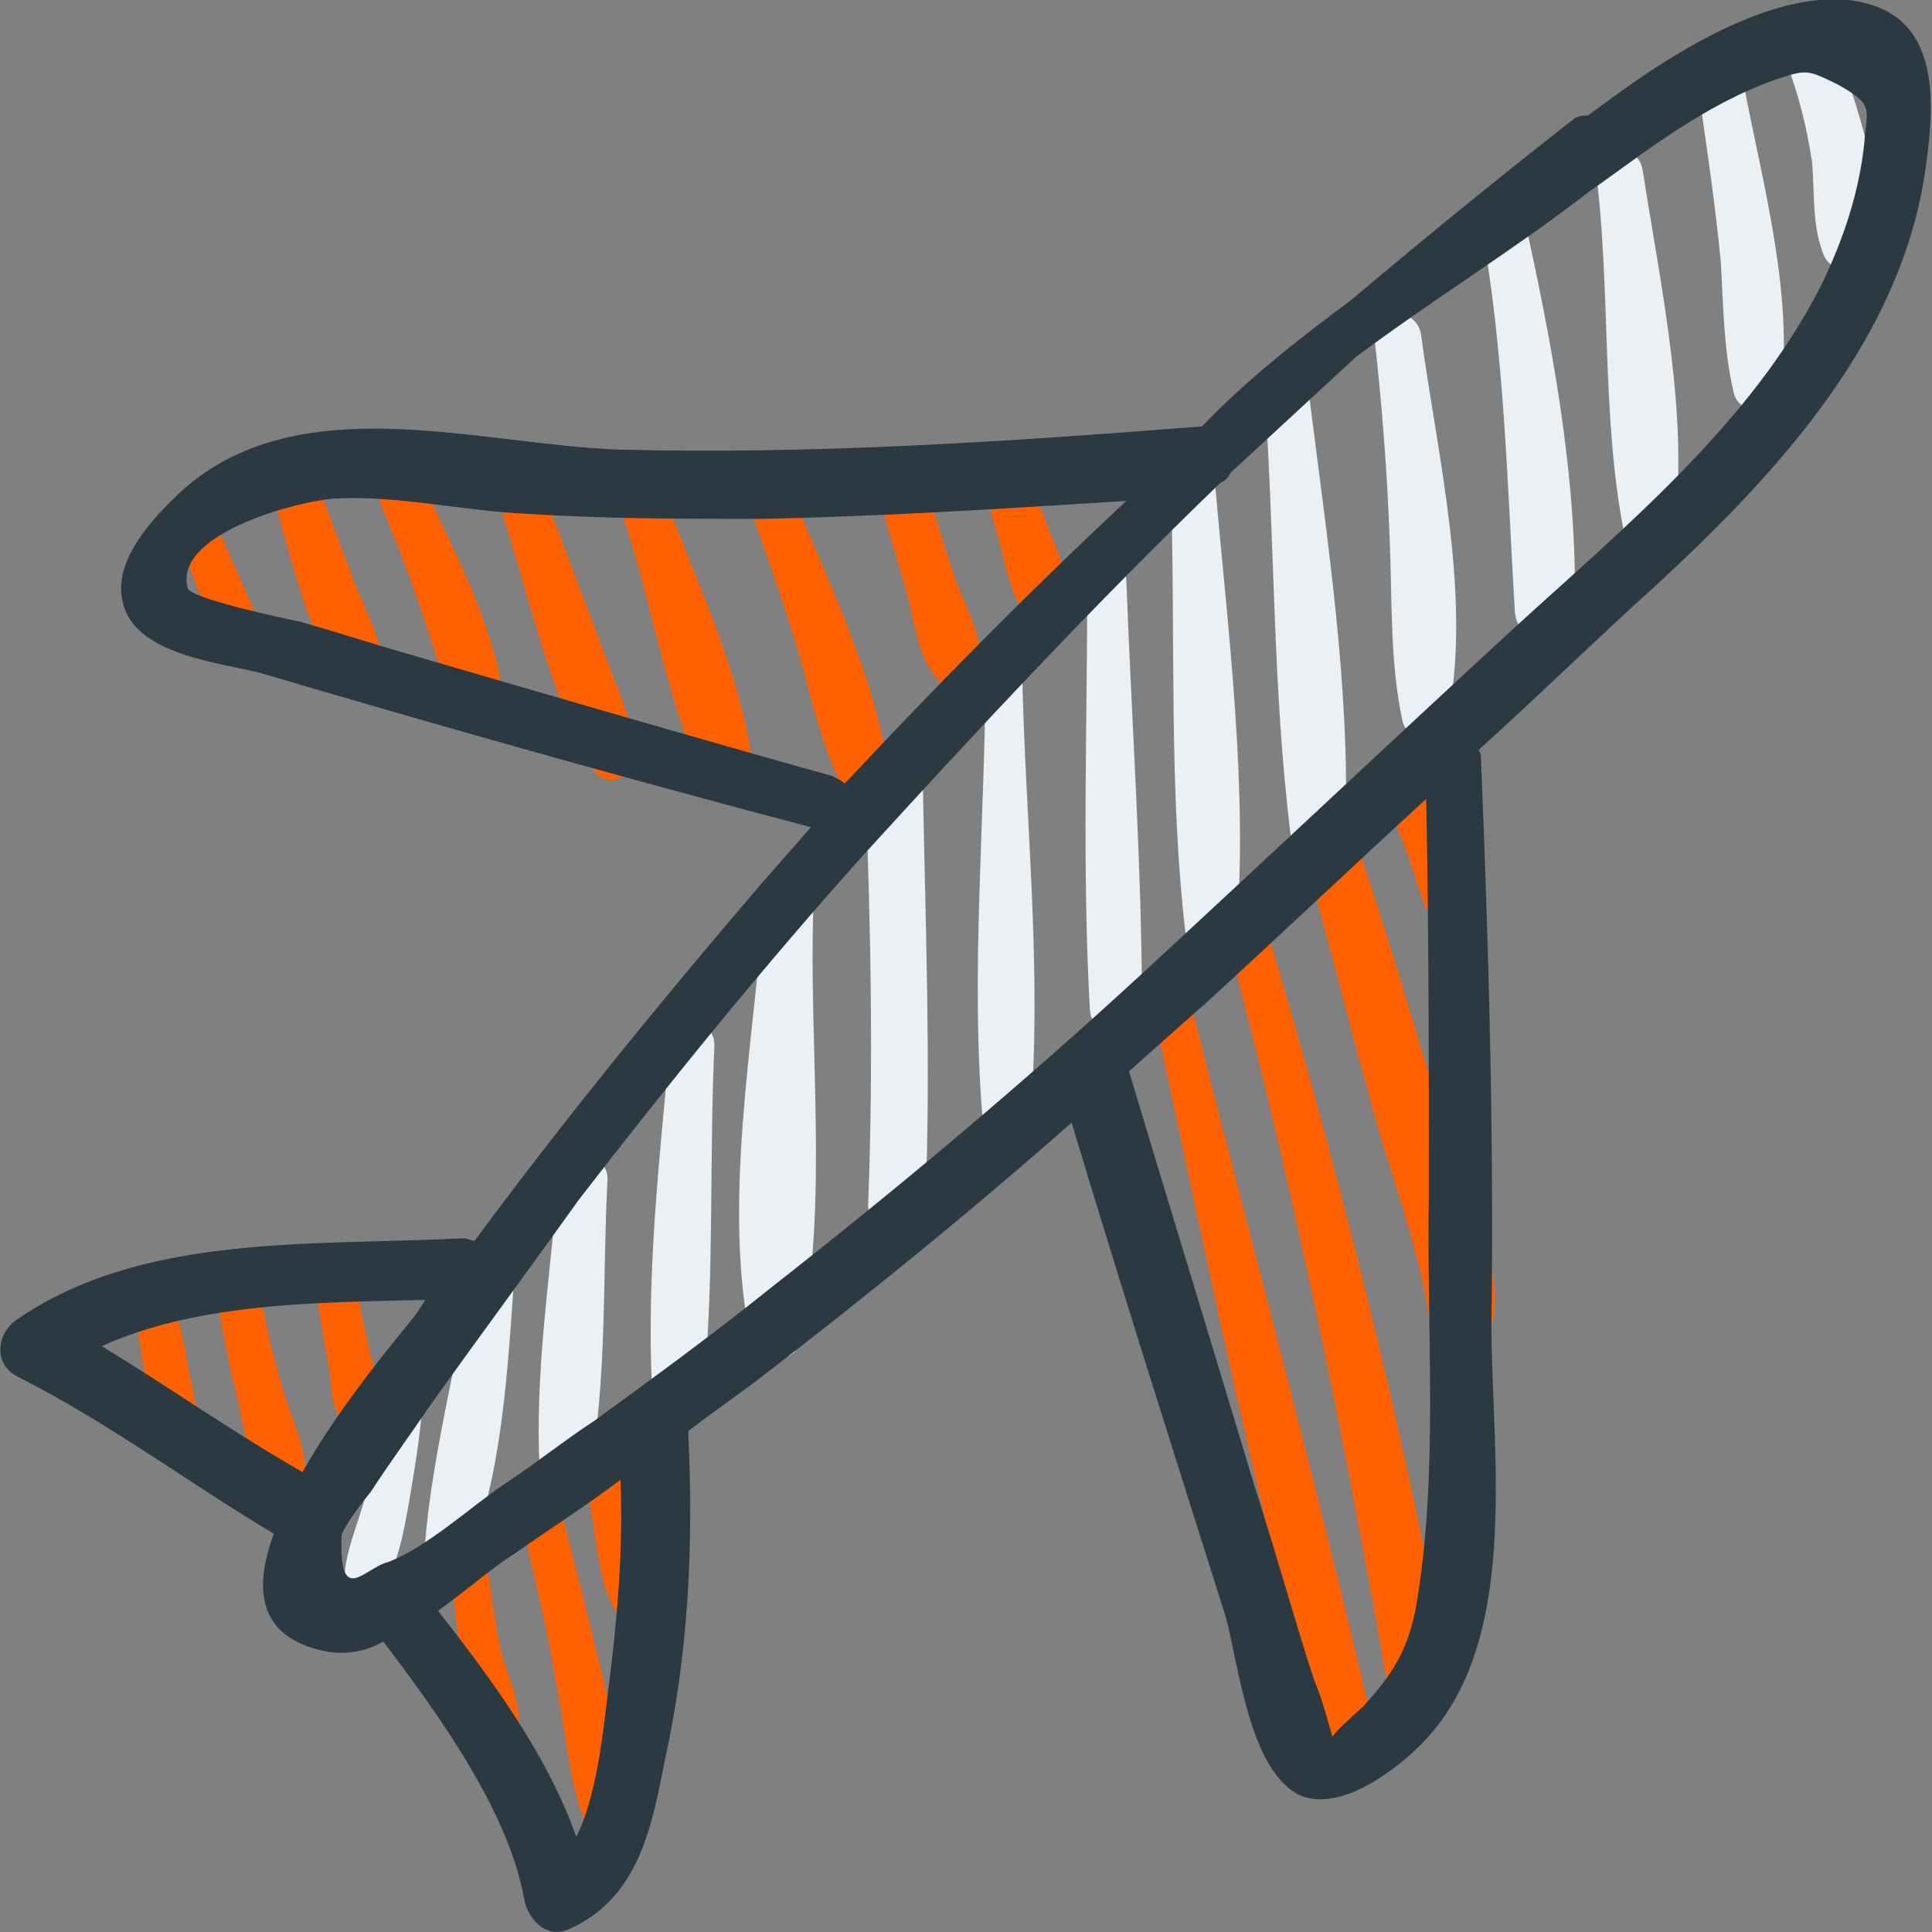 <svg width="26" height="26" viewBox="0 0 26 26" fill="none" xmlns="http://www.w3.org/2000/svg">
<rect x="0" y="0" width="26" height="26" fill="#808080" stroke="none"/>
<g clip-path="url(#clip0)">
<path fill-rule="evenodd" clip-rule="evenodd" d="M5.158 18.878C5.088 19.293 5.018 19.742 4.912 20.157C4.807 20.537 4.632 20.918 4.632 21.298C4.632 21.574 4.983 21.609 5.123 21.402C5.368 21.056 5.439 20.572 5.509 20.191C5.579 19.777 5.649 19.362 5.684 18.912C5.754 18.636 5.228 18.566 5.158 18.878Z" fill="#EAF0F4"/>
<path fill-rule="evenodd" clip-rule="evenodd" d="M6.386 16.803C6.211 18.152 5.825 19.465 5.719 20.779C5.684 21.16 6.246 21.16 6.351 20.848C6.807 19.604 6.842 18.152 6.947 16.838C6.982 16.527 6.421 16.492 6.386 16.803Z" fill="#EAF0F4"/>
<path fill-rule="evenodd" clip-rule="evenodd" d="M7.509 15.904C7.404 17.184 7.193 18.497 7.263 19.777C7.298 20.122 7.86 20.226 7.93 19.846C8.176 18.567 8.105 17.184 8.176 15.87C8.176 15.455 7.544 15.489 7.509 15.904Z" fill="#EAF0F4"/>
<path fill-rule="evenodd" clip-rule="evenodd" d="M9.018 14.037C8.877 15.559 8.702 17.114 8.772 18.636C8.807 19.085 9.439 19.051 9.474 18.636C9.614 17.114 9.544 15.593 9.614 14.072C9.614 13.657 9.053 13.657 9.018 14.037Z" fill="#EAF0F4"/>
<path fill-rule="evenodd" clip-rule="evenodd" d="M10.947 12.17C10.982 11.755 10.316 11.79 10.281 12.17C10.14 14.037 9.719 16.216 10.105 18.048C10.175 18.394 10.702 18.359 10.772 18.048C11.158 16.181 10.877 14.072 10.947 12.17Z" fill="#EAF0F4"/>
<path fill-rule="evenodd" clip-rule="evenodd" d="M12.421 10.649C12.421 10.165 11.649 10.165 11.649 10.684C11.719 12.516 11.754 14.348 11.684 16.181C11.649 16.665 12.421 16.665 12.456 16.146C12.526 14.314 12.456 12.481 12.421 10.649Z" fill="#EAF0F4"/>
<path fill-rule="evenodd" clip-rule="evenodd" d="M13.754 8.955C13.754 8.644 13.263 8.644 13.263 8.955C13.263 10.995 13.053 13.104 13.228 15.109C13.263 15.524 13.825 15.489 13.86 15.109C14.035 13.069 13.79 10.995 13.754 8.955Z" fill="#EAF0F4"/>
<path fill-rule="evenodd" clip-rule="evenodd" d="M15.158 7.814C15.158 7.468 14.632 7.503 14.632 7.814C14.632 9.75 14.561 11.686 14.667 13.588C14.702 14.037 15.368 14.003 15.368 13.588C15.368 11.652 15.228 9.715 15.158 7.814Z" fill="#EAF0F4"/>
<path fill-rule="evenodd" clip-rule="evenodd" d="M16.351 6.5C16.316 6.12 15.755 6.12 15.755 6.5C15.825 8.54 15.719 10.649 15.965 12.654C16.035 13.069 16.597 13.069 16.632 12.654C16.807 10.649 16.526 8.505 16.351 6.5Z" fill="#EAF0F4"/>
<path fill-rule="evenodd" clip-rule="evenodd" d="M17.614 5.29C17.579 4.944 17.018 4.944 17.018 5.29C17.158 7.261 17.123 9.266 17.369 11.237C17.439 11.721 18.105 11.721 18.105 11.202C18.175 9.266 17.86 7.261 17.614 5.29Z" fill="#EAF0F4"/>
<path fill-rule="evenodd" clip-rule="evenodd" d="M19.123 4.495C19.053 4.114 18.456 4.114 18.491 4.495C18.597 5.428 18.667 6.327 18.702 7.261C18.737 8.09 18.702 8.92 18.877 9.715C18.947 9.992 19.439 9.992 19.474 9.715C19.825 8.056 19.333 6.085 19.123 4.495Z" fill="#EAF0F4"/>
<path fill-rule="evenodd" clip-rule="evenodd" d="M20.491 2.835C20.421 2.49 19.895 2.662 19.93 3.008C20.246 4.737 20.281 6.466 20.386 8.229C20.421 8.747 21.193 8.713 21.193 8.194C21.228 6.396 20.877 4.564 20.491 2.835Z" fill="#EAF0F4"/>
<path fill-rule="evenodd" clip-rule="evenodd" d="M22.105 2.282C22.035 1.902 21.439 1.902 21.474 2.282C21.684 3.907 21.544 5.601 21.86 7.192C21.93 7.503 22.491 7.503 22.526 7.192C22.737 5.601 22.351 3.872 22.105 2.282Z" fill="#EAF0F4"/>
<path fill-rule="evenodd" clip-rule="evenodd" d="M23.474 1.176C23.404 0.761 22.807 0.968 22.877 1.349C22.983 2.075 23.088 2.801 23.158 3.527C23.193 4.114 23.193 4.702 23.333 5.29C23.404 5.601 23.93 5.601 23.965 5.29C24.14 3.976 23.719 2.455 23.474 1.176Z" fill="#EAF0F4"/>
<path fill-rule="evenodd" clip-rule="evenodd" d="M24.702 0.622C24.561 0.208 23.895 0.415 24.035 0.83C24.21 1.279 24.316 1.729 24.386 2.178C24.421 2.593 24.386 3.008 24.526 3.388C24.631 3.734 25.123 3.7 25.193 3.388C25.404 2.559 24.982 1.383 24.702 0.622Z" fill="#EAF0F4"/>
<path fill-rule="evenodd" clip-rule="evenodd" d="M2.597 18.705C2.526 18.428 2.491 18.117 2.421 17.84C2.351 17.529 1.825 17.598 1.86 17.944C1.895 18.221 1.965 18.532 2 18.808C2.035 19.085 2.035 19.327 2.211 19.5C2.316 19.604 2.526 19.569 2.597 19.431C2.737 19.189 2.632 18.981 2.597 18.705Z" fill="#FF6000"/>
<path fill-rule="evenodd" clip-rule="evenodd" d="M3.789 18.636C3.684 18.255 3.579 17.875 3.509 17.46C3.439 17.08 2.877 17.253 2.947 17.633C3.018 18.013 3.088 18.428 3.193 18.808C3.263 19.154 3.333 19.569 3.544 19.88C3.719 20.122 4.105 20.019 4.105 19.707C4.07 19.362 3.895 19.016 3.789 18.636Z" fill="#FF6000"/>
<path fill-rule="evenodd" clip-rule="evenodd" d="M4.982 18.221C4.912 17.909 4.842 17.564 4.772 17.253C4.702 16.907 4.175 17.08 4.245 17.391C4.316 17.702 4.351 18.048 4.421 18.359C4.456 18.636 4.456 18.912 4.596 19.119C4.702 19.292 4.982 19.258 5.053 19.05C5.158 18.808 5.053 18.497 4.982 18.221Z" fill="#FF6000"/>
<path fill-rule="evenodd" clip-rule="evenodd" d="M6.772 22.335C6.667 21.955 6.632 21.54 6.561 21.125C6.526 20.814 6.035 20.814 6.07 21.125C6.14 21.851 6.21 22.819 6.596 23.407C6.702 23.58 7.018 23.511 6.982 23.303C7.018 22.992 6.877 22.646 6.772 22.335Z" fill="#FF6000"/>
<path fill-rule="evenodd" clip-rule="evenodd" d="M8.105 22.543C7.93 21.817 7.754 21.125 7.579 20.433C7.474 20.088 6.982 20.261 7.053 20.606C7.193 21.263 7.368 21.92 7.474 22.612C7.614 23.269 7.649 23.995 7.895 24.582C8 24.859 8.421 24.825 8.421 24.513C8.491 23.822 8.246 23.165 8.105 22.543Z" fill="#FF6000"/>
<path fill-rule="evenodd" clip-rule="evenodd" d="M8.667 20.814C8.597 20.572 8.561 20.295 8.491 20.053C8.421 19.673 7.86 19.846 7.93 20.226C8.035 20.676 8.035 21.263 8.281 21.678C8.421 21.92 8.772 21.782 8.772 21.54C8.807 21.298 8.737 21.056 8.667 20.814Z" fill="#FF6000"/>
<path fill-rule="evenodd" clip-rule="evenodd" d="M3.509 8.471C3.368 8.056 3.158 7.641 2.983 7.226C2.842 6.915 2.316 7.053 2.456 7.399C2.632 7.814 2.772 8.298 2.983 8.713C3.158 9.024 3.614 8.782 3.509 8.471Z" fill="#FF6000"/>
<path fill-rule="evenodd" clip-rule="evenodd" d="M4.772 7.848C4.596 7.364 4.421 6.915 4.246 6.431C4.105 6.085 3.544 6.223 3.649 6.604C3.93 7.503 4.14 8.644 4.737 9.37C4.877 9.543 5.228 9.404 5.193 9.162C5.158 8.678 4.947 8.263 4.772 7.848Z" fill="#FF6000"/>
<path fill-rule="evenodd" clip-rule="evenodd" d="M5.649 6.431C5.474 6.085 4.912 6.223 5.053 6.604C5.263 7.122 5.474 7.641 5.649 8.16C5.825 8.644 5.93 9.162 6.211 9.577C6.351 9.819 6.807 9.715 6.772 9.404C6.667 8.436 6.07 7.33 5.649 6.431Z" fill="#FF6000"/>
<path fill-rule="evenodd" clip-rule="evenodd" d="M8 8.436C7.79 7.883 7.579 7.33 7.369 6.777C7.228 6.396 6.667 6.569 6.772 6.949C7.123 8.056 7.404 9.335 7.965 10.338C8.176 10.684 8.632 10.407 8.562 10.061C8.456 9.543 8.176 8.955 8 8.436Z" fill="#FF6000"/>
<path fill-rule="evenodd" clip-rule="evenodd" d="M8.982 6.777C8.842 6.431 8.281 6.569 8.386 6.95C8.772 8.125 8.982 9.473 9.509 10.614C9.649 10.926 10.175 10.753 10.14 10.442C10.035 9.197 9.404 7.918 8.982 6.777Z" fill="#FF6000"/>
<path fill-rule="evenodd" clip-rule="evenodd" d="M10.597 6.5C10.456 6.154 9.93 6.327 10.035 6.673C10.281 7.364 10.526 8.056 10.737 8.747C10.912 9.37 11.053 10.061 11.368 10.649C11.509 10.925 12 10.787 11.965 10.476C11.825 9.162 11.088 7.71 10.597 6.5Z" fill="#FF6000"/>
<path fill-rule="evenodd" clip-rule="evenodd" d="M12.877 7.848C12.737 7.433 12.597 7.019 12.491 6.604C12.351 6.189 11.755 6.396 11.86 6.777C11.965 7.191 12.105 7.606 12.211 8.021C12.316 8.402 12.351 8.851 12.632 9.162C12.842 9.404 13.193 9.3 13.193 8.989C13.228 8.609 13.018 8.194 12.877 7.848Z" fill="#FF6000"/>
<path fill-rule="evenodd" clip-rule="evenodd" d="M14.14 7.192C14.035 6.915 13.93 6.638 13.825 6.362C13.684 5.981 13.123 6.154 13.228 6.535C13.298 6.811 13.403 7.088 13.474 7.399C13.544 7.676 13.614 7.987 13.754 8.194C13.93 8.436 14.351 8.332 14.351 8.021C14.386 7.745 14.246 7.468 14.14 7.192Z" fill="#FF6000"/>
<path fill-rule="evenodd" clip-rule="evenodd" d="M18.526 23.441C17.755 20.088 16.842 16.734 16 13.415C15.93 13.104 15.439 13.242 15.509 13.553C16.246 16.941 16.912 20.33 17.86 23.649C18 24.064 18.632 23.856 18.526 23.441Z" fill="#FF6000"/>
<path fill-rule="evenodd" clip-rule="evenodd" d="M17.018 12.412C16.912 12.101 16.421 12.239 16.491 12.551C17.404 15.939 18.105 19.396 18.702 22.854C18.807 23.372 19.579 23.13 19.509 22.612C18.877 19.189 18.035 15.801 17.018 12.412Z" fill="#FF6000"/>
<path fill-rule="evenodd" clip-rule="evenodd" d="M19.509 15.386C19.123 14.107 18.737 12.793 18.316 11.513C18.175 11.064 17.509 11.271 17.614 11.721C17.895 12.723 18.14 13.726 18.421 14.729C18.667 15.697 19.088 16.734 19.228 17.702C19.263 18.082 19.825 18.29 20.035 17.91C20.351 17.218 19.684 16.008 19.509 15.386Z" fill="#FF6000"/>
<path fill-rule="evenodd" clip-rule="evenodd" d="M19.684 11.444C19.544 11.099 19.404 10.787 19.263 10.476C19.088 10.13 18.456 10.407 18.632 10.753C18.772 11.064 18.912 11.375 19.017 11.721C19.123 12.032 19.193 12.343 19.404 12.551C19.579 12.689 19.825 12.62 19.895 12.412C20 12.101 19.825 11.79 19.684 11.444Z" fill="#FF6000"/>
<path fill-rule="evenodd" clip-rule="evenodd" d="M25.193 0.068C24.246 -0.243 22.983 0.449 22.246 0.933C21.93 1.14 21.65 1.348 21.369 1.555C21.299 1.555 21.264 1.555 21.193 1.59C20.176 2.385 19.158 3.215 18.176 4.044C17.474 4.563 16.772 5.116 16.176 5.738C13.544 5.946 10.913 6.119 8.316 6.05C6.457 5.981 4.106 5.22 2.527 6.534C2.141 6.879 1.509 7.502 1.65 8.09C1.79 8.816 2.983 8.919 3.509 9.058C5.965 9.784 8.421 10.475 10.913 11.132C10.702 11.374 10.457 11.651 10.246 11.893C8.913 13.449 7.614 15.039 6.386 16.699C6.351 16.699 6.281 16.664 6.246 16.664C4.176 16.768 1.895 16.595 0.211 17.77C-0.035 17.943 -0.105 18.358 0.246 18.531C1.474 19.153 2.527 19.949 3.685 20.64C3.404 21.401 3.474 22.058 4.421 22.23C4.667 22.265 4.913 22.23 5.158 22.092C5.895 23.06 6.843 24.374 7.053 25.55C7.088 25.792 7.334 26.103 7.65 25.965C8.597 25.55 8.772 24.582 8.948 23.683C9.264 22.265 9.334 20.778 9.264 19.326C9.264 19.292 9.264 19.292 9.264 19.257C9.579 19.015 9.93 18.773 10.246 18.531C11.685 17.425 13.088 16.284 14.421 15.108C15.088 17.321 15.79 19.534 16.492 21.747C16.667 22.369 16.808 23.855 17.509 24.167C18.035 24.374 18.737 23.855 19.088 23.51C20.492 22.161 20.071 19.568 20.071 17.84C20.106 15.281 20.035 12.757 19.93 10.199C19.93 10.164 19.93 10.129 19.895 10.095C20.702 9.369 21.474 8.608 22.281 7.882C23.965 6.326 25.65 4.494 25.93 2.143C26.035 1.348 26.071 0.345 25.193 0.068ZM5.544 8.816C5.053 8.677 4.527 8.504 4.036 8.366C3.86 8.332 2.562 8.055 2.527 7.917C2.316 7.156 4.141 6.707 4.562 6.707C5.404 6.672 6.246 6.879 7.088 6.914C8.141 6.983 9.193 6.983 10.246 6.983C11.895 6.949 13.509 6.845 15.158 6.741C13.86 7.951 12.597 9.231 11.369 10.544C11.334 10.51 11.264 10.475 11.193 10.441C9.334 9.922 7.439 9.369 5.544 8.816ZM4.071 19.81C3.158 19.292 2.281 18.669 1.369 18.116C2.667 17.528 4.281 17.528 5.72 17.494C5.685 17.563 5.65 17.598 5.614 17.667C5.369 17.978 4.597 18.877 4.071 19.81ZM8.211 22.542C8.141 23.026 8.071 24.098 7.755 24.72C7.369 23.613 6.597 22.576 5.895 21.677C6.281 21.401 6.632 21.09 6.913 20.917C7.404 20.571 7.895 20.26 8.351 19.914C8.386 20.813 8.316 21.677 8.211 22.542ZM19.053 21.643C18.948 22.196 18.737 22.542 18.351 22.957C18.211 23.095 18.035 23.233 17.93 23.372C17.86 23.129 17.79 22.853 17.685 22.611C17.404 21.747 17.158 20.848 16.878 19.983C16.316 18.116 15.755 16.284 15.193 14.417C15.544 14.105 15.895 13.794 16.246 13.483C17.229 12.584 18.211 11.651 19.193 10.752C19.229 12.515 19.229 14.313 19.229 16.076C19.193 17.874 19.369 19.845 19.053 21.643ZM25.088 1.935C25.018 2.592 24.808 3.215 24.527 3.802C23.579 5.704 21.825 7.121 20.281 8.539C18.632 10.06 17.018 11.582 15.369 13.103C13.755 14.59 12.106 15.973 10.386 17.321C9.614 17.943 8.807 18.531 8 19.119C7.579 19.395 7.193 19.707 6.772 19.983C6.316 20.294 5.755 20.813 5.229 21.02C4.913 21.09 4.562 21.643 4.597 20.675C4.597 20.571 4.948 20.122 4.983 20.087C5.229 19.707 5.509 19.326 5.79 18.911C6.457 17.978 7.123 17.079 7.79 16.145C9.018 14.555 10.281 12.999 11.614 11.512C13.158 9.818 14.737 8.124 16.422 6.499C16.492 6.465 16.527 6.43 16.562 6.361C17.123 5.842 17.685 5.324 18.246 4.805C19.264 4.044 20.386 3.353 21.369 2.592C22.106 2.074 22.913 1.417 23.895 1.071C24.316 0.933 24.316 0.933 24.737 1.14C25.229 1.417 25.123 1.451 25.088 1.935Z" fill="#2B3A42"/>
</g>
<defs>
<clipPath id="clip0">
<rect width="26" height="26" fill="white"/>
</clipPath>
</defs>
</svg>
